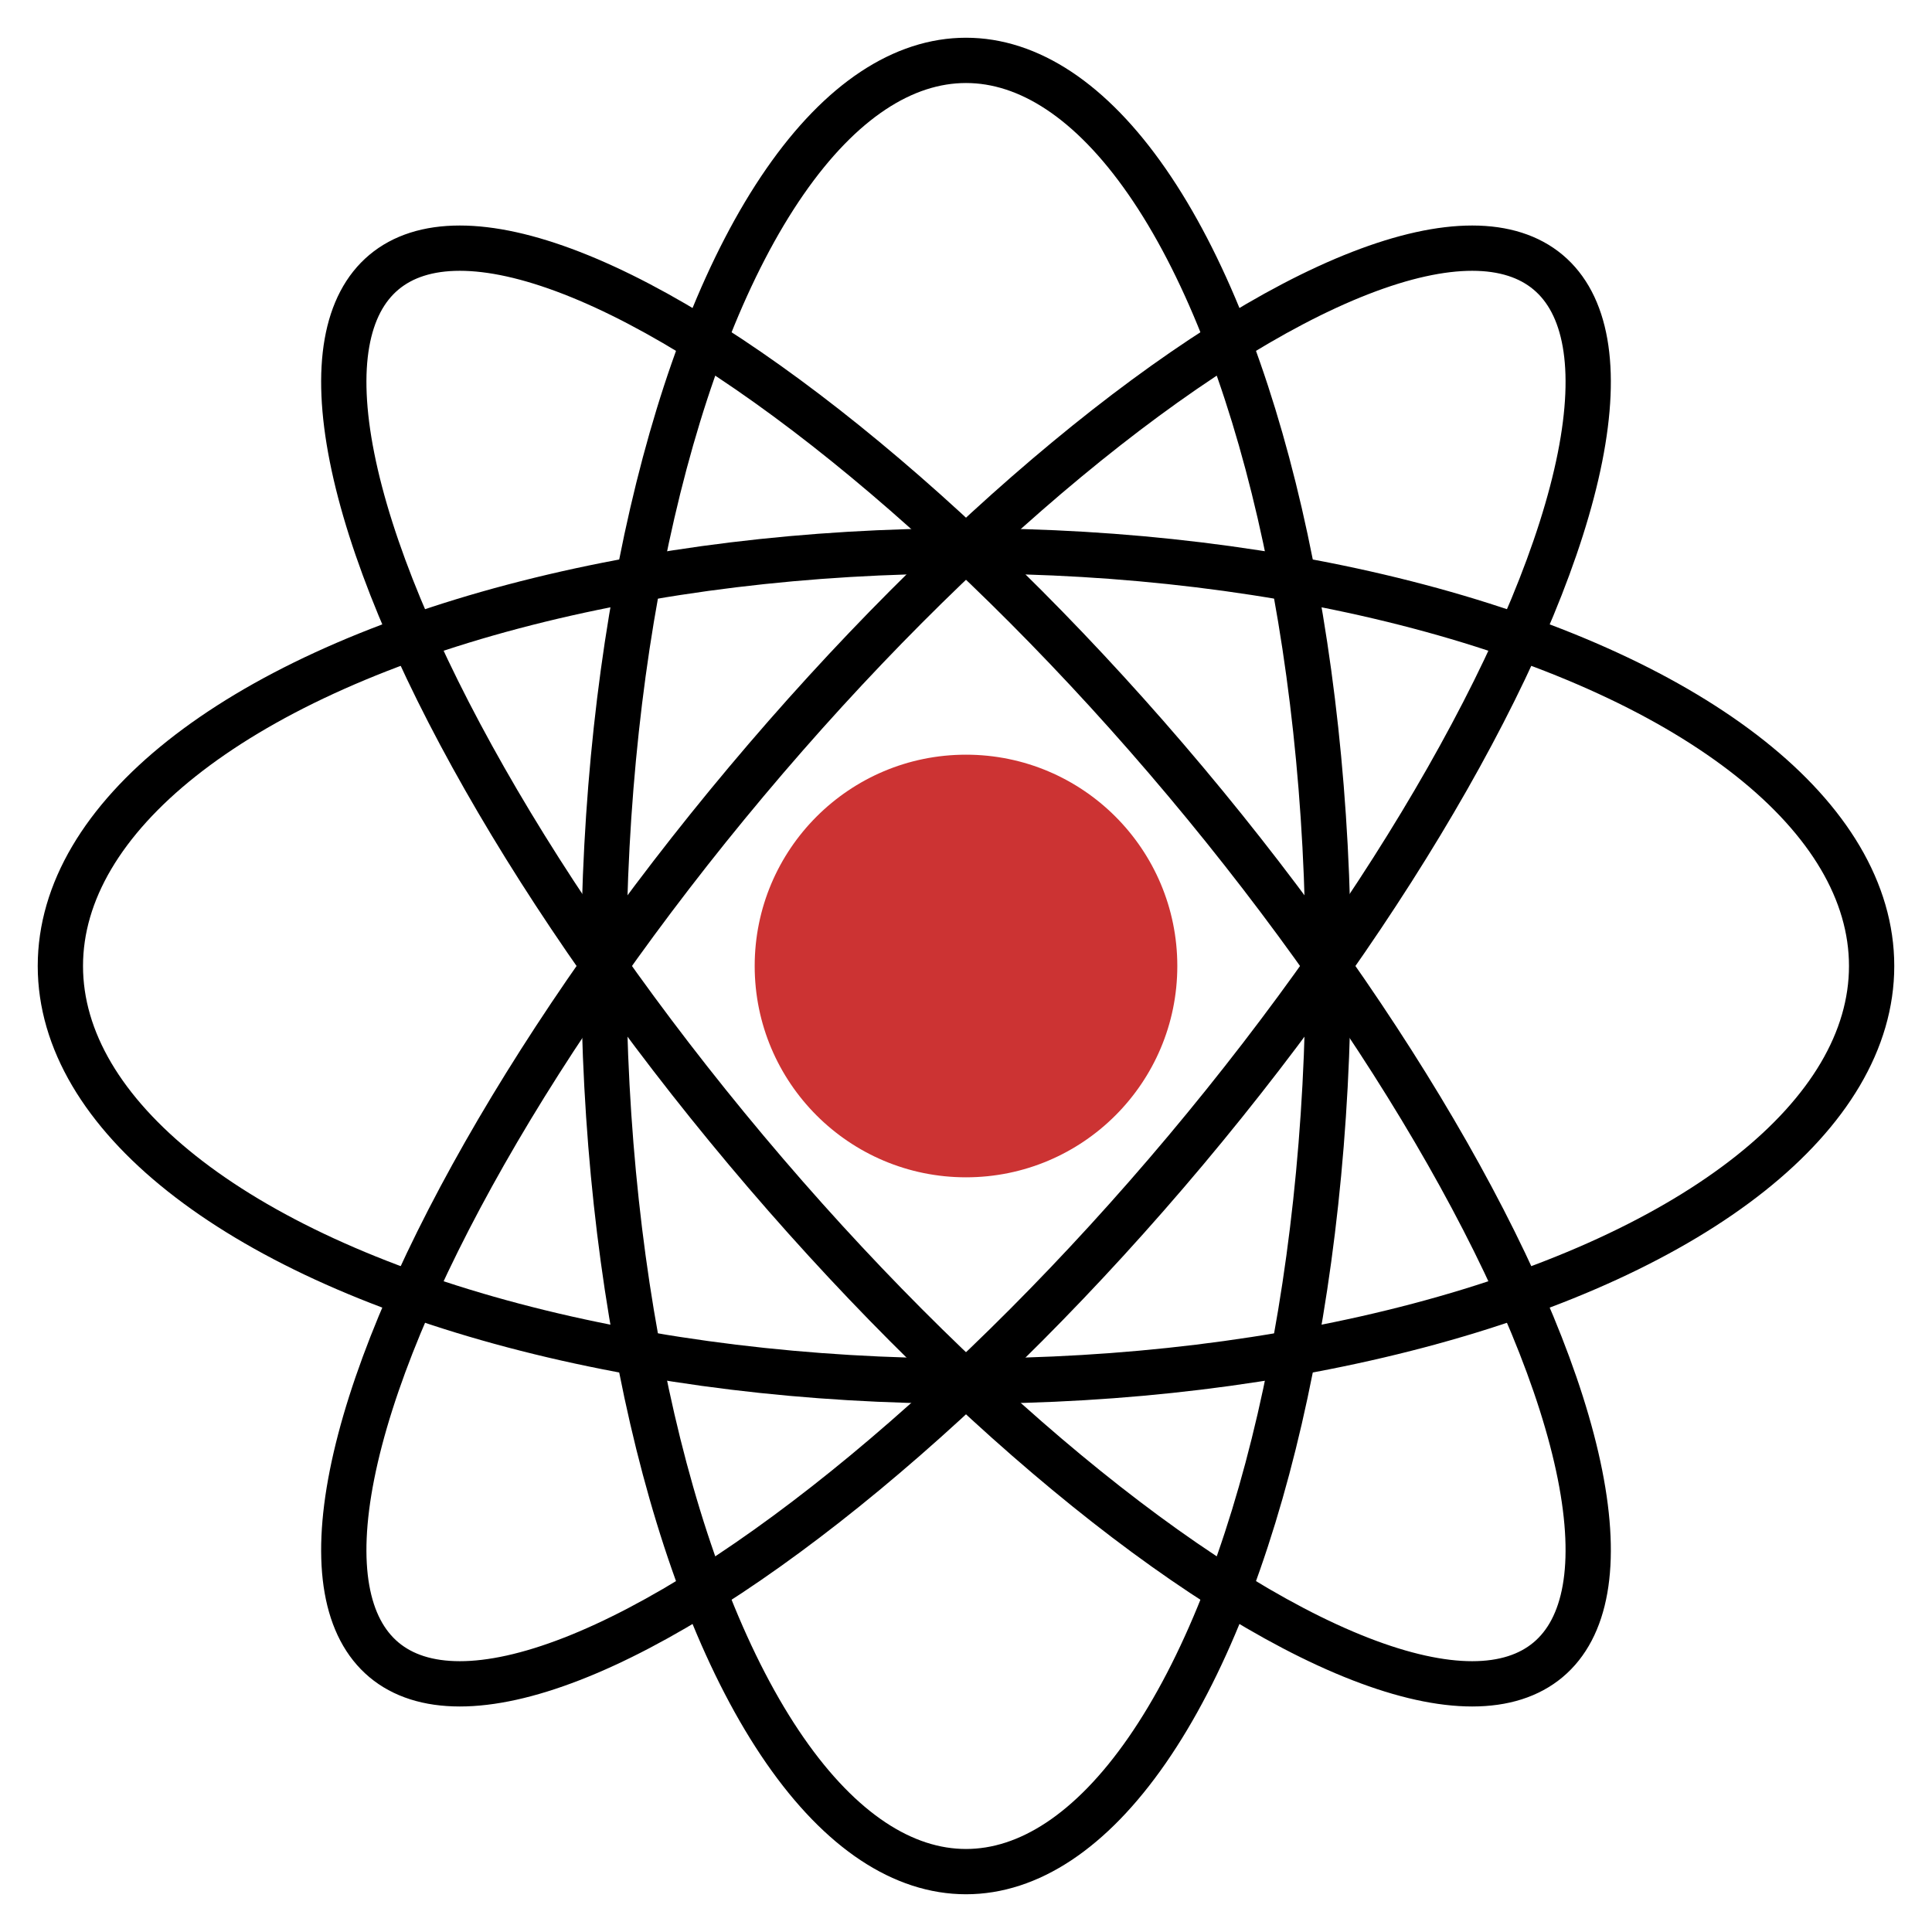 <svg width="512" height="512" xmlns="http://www.w3.org/2000/svg">
    <style type="text/css">

    </style>
    <circle cx="256" cy="256" r="56" fill="#C33"/>
    <g fill="none" stroke="#000">
        <ellipse opacity="1" stroke-width="12" cx="256" cy="256" rx="240" ry="110"/>
        <ellipse opacity="1" stroke-width="12" cx="256" cy="256" rx="96" ry="240" />
        <ellipse opacity="1" stroke-width="12" cx="256" cy="256" rx="76" ry="240" transform="rotate(-40, 256, 256)"/>
        <ellipse opacity="1" stroke-width="12" cx="256" cy="256" rx="76" ry="240" transform="rotate(+40, 256, 256)"/>
    </g>
</svg>
